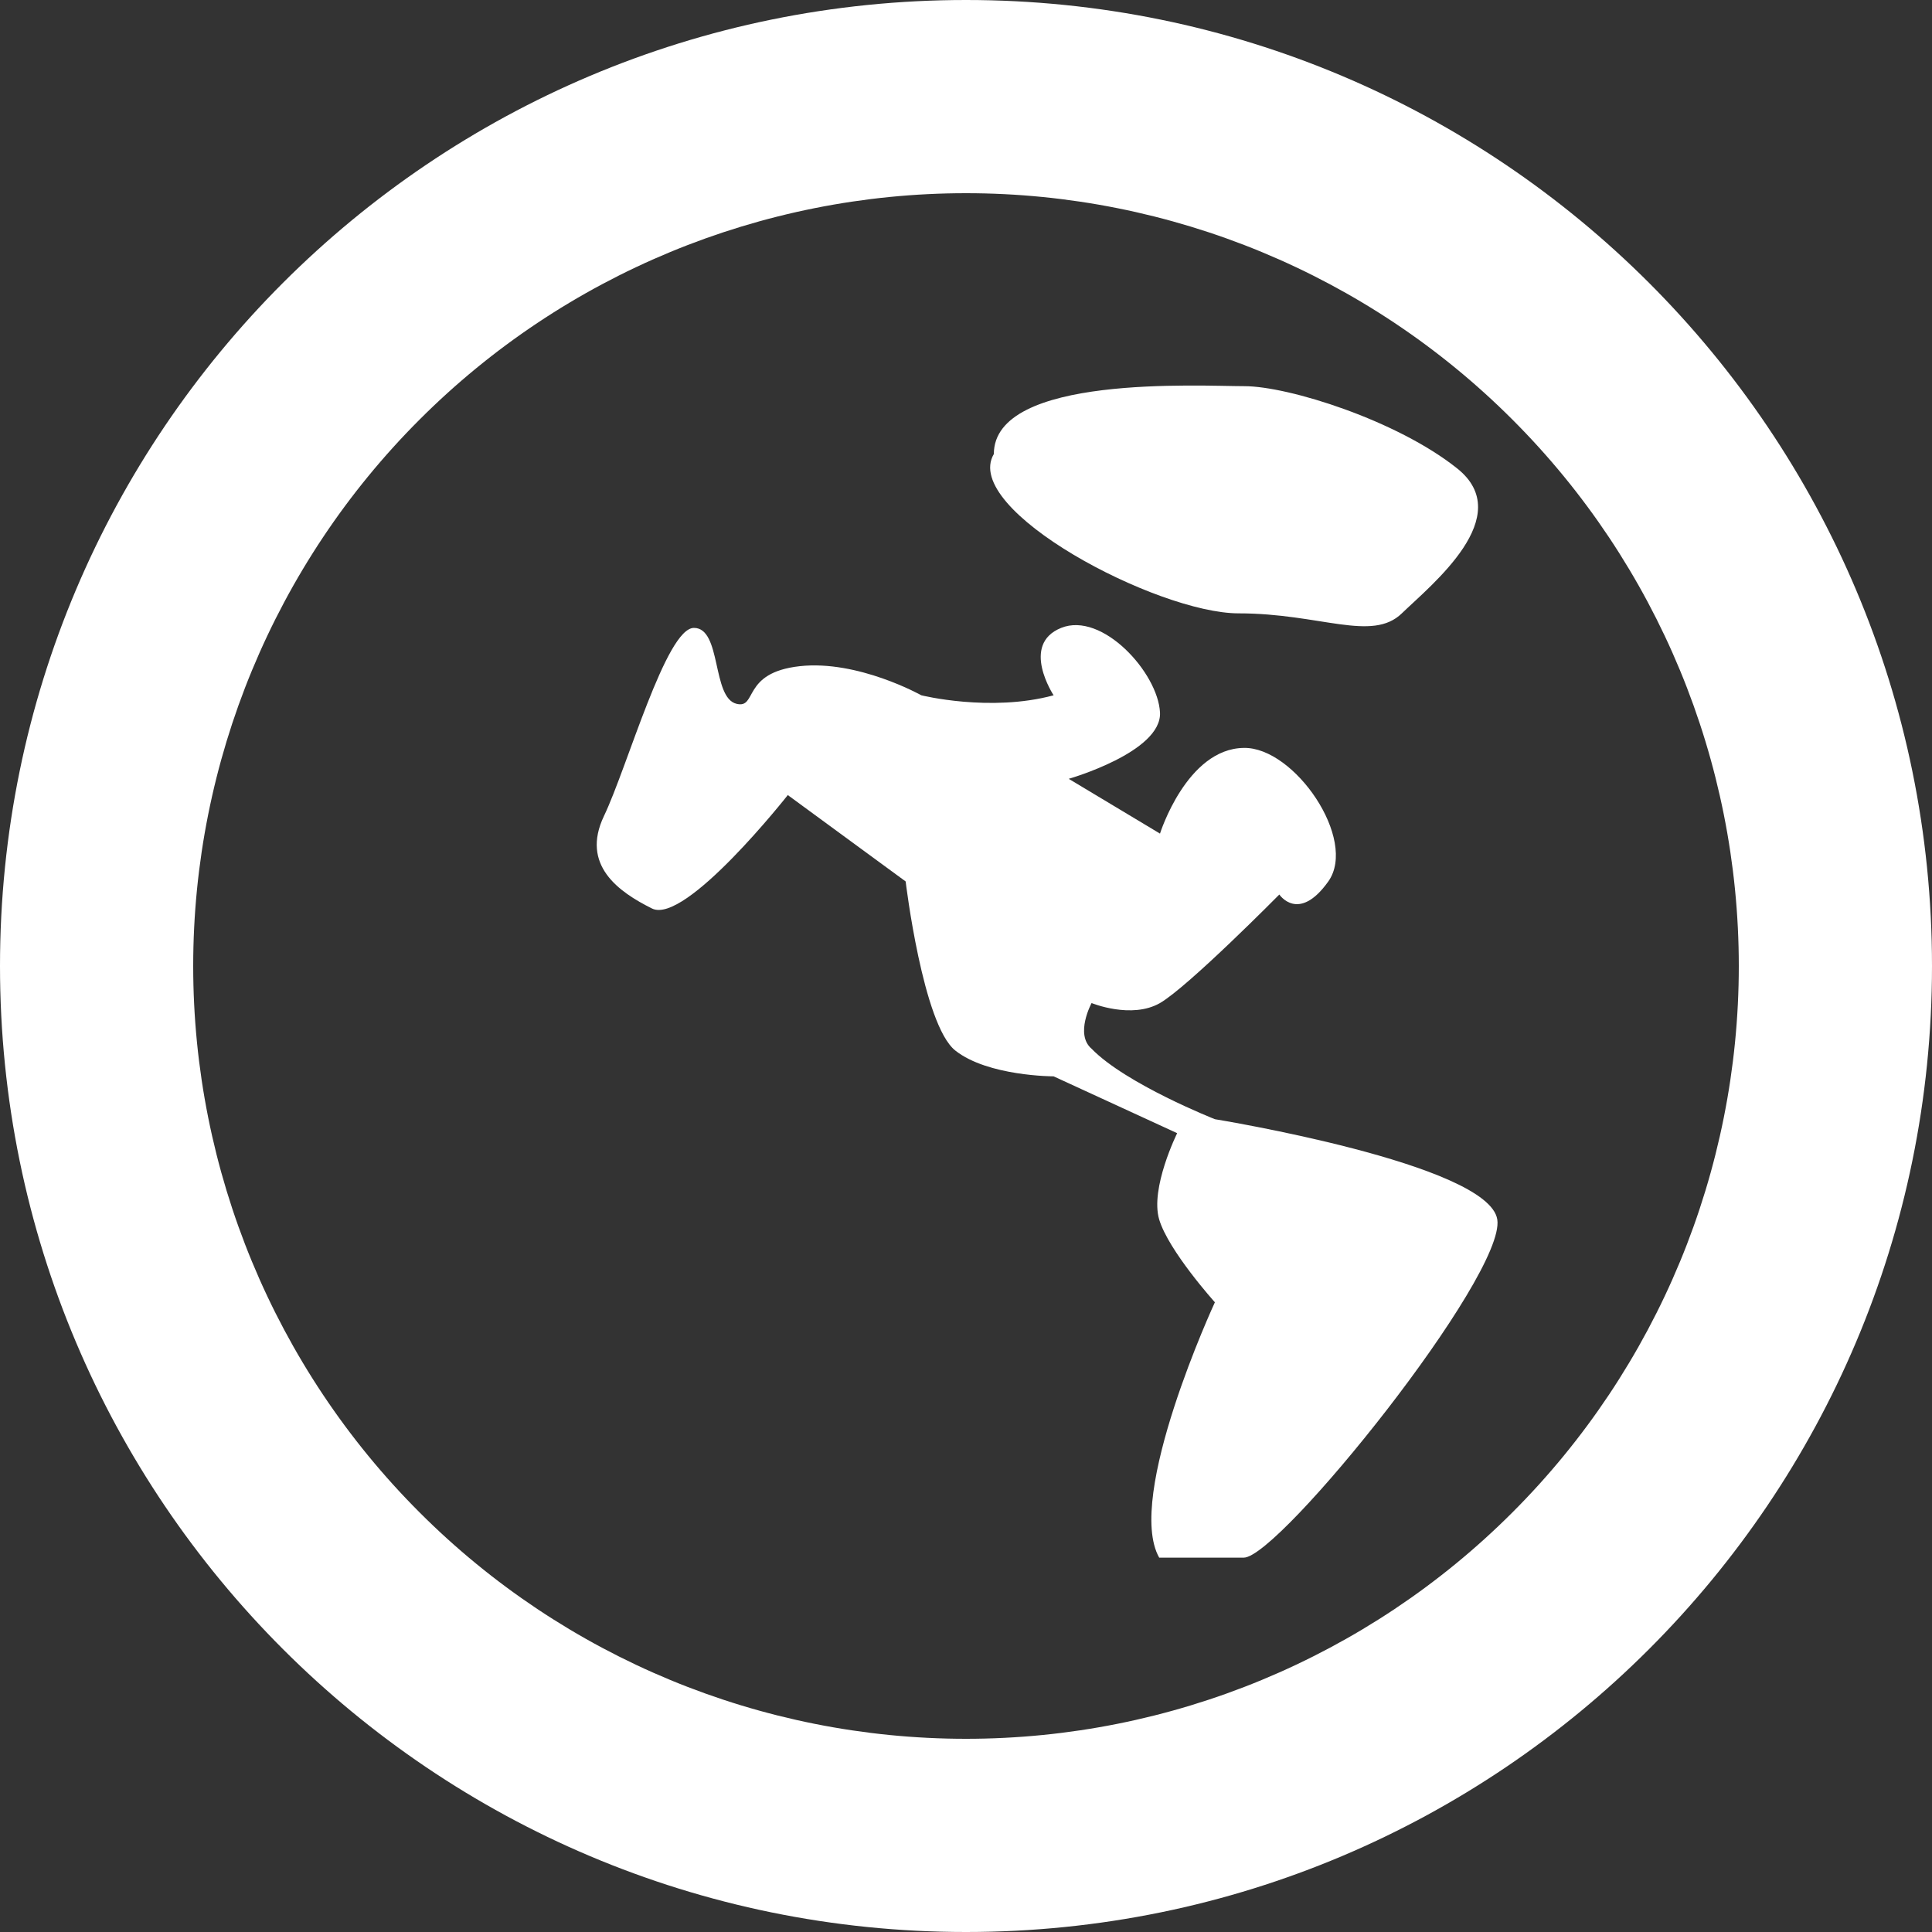 <?xml version="1.0" encoding="UTF-8"?>
<svg width="17" height="17" viewBox="0 0 17 17" fill="none" xmlns="http://www.w3.org/2000/svg">
<rect x="0" y="0" width="17" height="17" fill="#333333" stroke="none"/>
<path fill-rule="evenodd" clip-rule="evenodd" d="M0 8.5C0 3.805 3.805 0 8.5 0C13.195 0 17 3.805 17 8.5C17 13.195 13.195 17 8.5 17C3.805 17 0 13.195 0 8.5ZM1.7 8.5C1.7 10.303 2.416 12.033 3.692 13.308C4.967 14.584 6.697 15.3 8.5 15.3C10.303 15.3 12.033 14.584 13.308 13.308C14.584 12.033 15.3 10.303 15.3 8.5C15.3 6.697 14.584 4.967 13.308 3.692C12.033 2.416 10.303 1.7 8.5 1.7C6.697 1.7 4.967 2.416 3.692 3.692C2.416 4.967 1.7 6.697 1.7 8.5ZM5.314 7.181C5.521 6.749 5.861 5.525 6.106 5.525C6.351 5.525 6.262 6.14 6.481 6.193C6.666 6.238 6.524 5.919 7.036 5.862C7.549 5.805 8.107 6.118 8.107 6.118C8.107 6.118 8.713 6.269 9.271 6.118C9.271 6.118 8.976 5.671 9.337 5.525C9.698 5.379 10.189 5.919 10.207 6.269C10.225 6.618 9.404 6.853 9.404 6.853L10.207 7.335C10.207 7.335 10.442 6.588 10.944 6.581C11.39 6.572 11.949 7.388 11.688 7.756C11.426 8.124 11.257 7.871 11.257 7.871C11.257 7.871 10.458 8.68 10.207 8.826C9.956 8.97 9.605 8.826 9.605 8.826C9.605 8.826 9.456 9.101 9.605 9.228C9.907 9.539 10.69 9.848 10.69 9.848C10.69 9.848 13.1 10.24 13.175 10.731C13.25 11.223 11.257 13.706 10.944 13.706H10.2C9.897 13.171 10.69 11.459 10.69 11.459C10.69 11.459 10.283 11.007 10.2 10.731C10.118 10.456 10.358 9.971 10.358 9.971L9.271 9.471C9.271 9.471 8.693 9.471 8.406 9.244C8.12 9.017 7.969 7.756 7.969 7.756L6.932 6.996C6.932 6.996 6.031 8.14 5.737 7.994C5.443 7.848 5.109 7.612 5.314 7.181ZM10.899 5.397C10.181 5.397 8.455 4.485 8.745 3.995C8.745 3.293 10.56 3.398 10.949 3.398C11.338 3.398 12.292 3.699 12.821 4.121C13.351 4.542 12.598 5.143 12.335 5.397C12.072 5.652 11.617 5.397 10.899 5.397Z" fill="white"/>
</svg>

